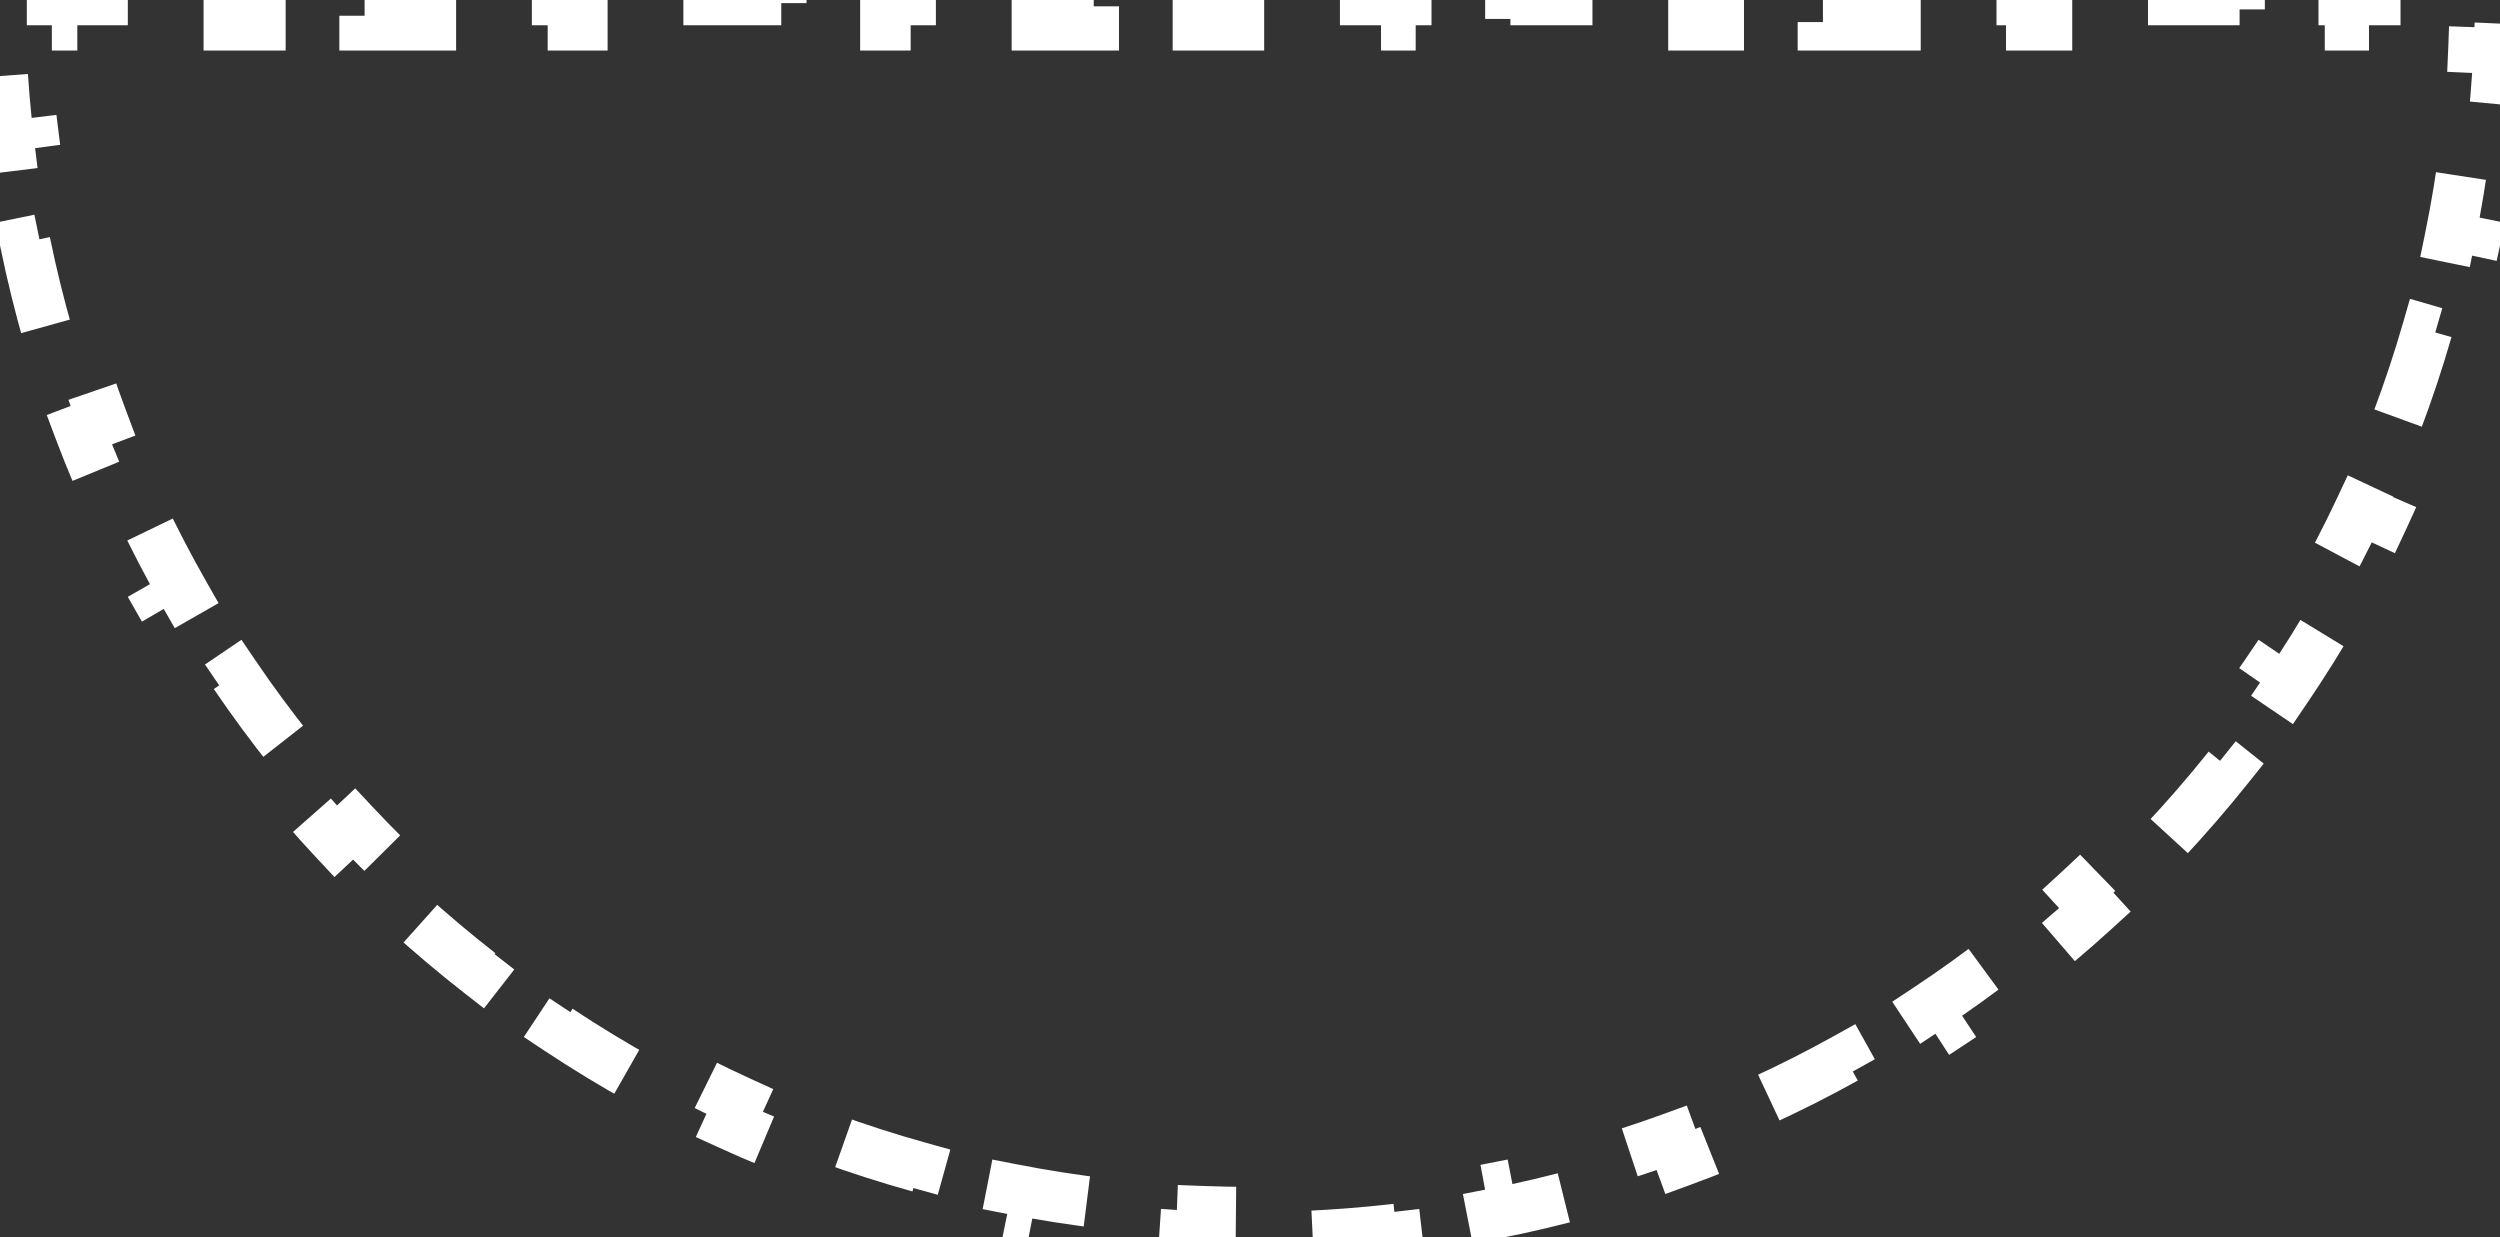 <svg width="99" height="49" viewBox="0 0 99 49" fill="none" xmlns="http://www.w3.org/2000/svg">
<rect x="0" y="0" width="99" height="49" fill="#333333" stroke="none"/>
<path d="M2.062 1V0H6.188V1H10.312V0H14.438V1H18.562V0H22.688V1H26.812V0H30.938V1H35.062V0H39.188V1H43.312V0H47.438V1H51.562V0H55.688V1H59.812V0H63.938V1H68.062V0H72.188V1H76.312V0H80.438V1H84.562V0H88.688V1H92.812V0H96.938V1H97.984C97.976 1.297 97.965 1.594 97.952 1.89L98.951 1.934C98.893 3.232 98.784 4.516 98.628 5.785L97.635 5.663C97.479 6.923 97.275 8.169 97.023 9.397L98.003 9.598C97.743 10.867 97.435 12.119 97.079 13.351L96.118 13.073C95.767 14.291 95.368 15.488 94.925 16.664L95.861 17.017C95.406 18.227 94.903 19.414 94.357 20.577L93.452 20.152C92.913 21.297 92.332 22.417 91.708 23.511L92.576 24.007C91.937 25.128 91.255 26.222 90.533 27.286L89.705 26.724C88.995 27.77 88.245 28.786 87.457 29.771L88.238 30.395C87.433 31.402 86.589 32.377 85.709 33.317L84.979 32.633C84.116 33.555 83.217 34.443 82.285 35.295L82.96 36.033C82.009 36.901 81.025 37.733 80.008 38.527L79.393 37.739C78.399 38.514 77.373 39.252 76.319 39.95L76.871 40.784C75.799 41.494 74.698 42.163 73.569 42.79L73.083 41.916C71.983 42.527 70.856 43.097 69.704 43.623L70.12 44.532C68.951 45.066 67.759 45.556 66.544 46L66.201 45.061C65.021 45.492 63.819 45.878 62.598 46.218L62.866 47.182C61.631 47.526 60.377 47.824 59.105 48.073L58.913 47.091C57.682 47.332 56.435 47.527 55.173 47.673L55.288 48.667C54.017 48.814 52.733 48.913 51.435 48.963L51.397 47.964C50.767 47.988 50.135 48 49.5 48C48.865 48 48.233 47.988 47.603 47.964L47.565 48.963C46.267 48.913 44.983 48.814 43.712 48.667L43.827 47.673C42.565 47.527 41.318 47.332 40.087 47.091L39.895 48.073C38.623 47.824 37.369 47.526 36.134 47.182L36.402 46.218C35.181 45.878 33.979 45.492 32.799 45.061L32.456 46C31.241 45.556 30.049 45.066 28.88 44.532L29.296 43.623C28.145 43.097 27.017 42.527 25.917 41.916L25.431 42.79C24.302 42.163 23.201 41.494 22.129 40.784L22.681 39.95C21.627 39.252 20.601 38.514 19.607 37.738L18.992 38.527C17.975 37.733 16.991 36.901 16.04 36.033L16.715 35.294C15.783 34.443 14.884 33.555 14.021 32.633L13.291 33.317C12.411 32.377 11.567 31.402 10.762 30.395L11.543 29.771C10.755 28.786 10.005 27.77 9.295 26.724L8.467 27.286C7.745 26.222 7.063 25.128 6.424 24.007L7.292 23.511C6.669 22.417 6.087 21.297 5.548 20.152L4.643 20.577C4.097 19.414 3.595 18.227 3.139 17.017L4.074 16.664C3.631 15.488 3.233 14.291 2.882 13.073L1.921 13.351C1.565 12.119 1.257 10.867 0.997 9.598L1.976 9.397C1.725 8.169 1.521 6.923 1.365 5.663L0.372 5.785C0.215 4.516 0.107 3.232 0.049 1.934L1.048 1.89C1.035 1.594 1.024 1.297 1.016 1H2.062Z" stroke="white" stroke-width="2" stroke-dasharray="4 4"/>
</svg>
